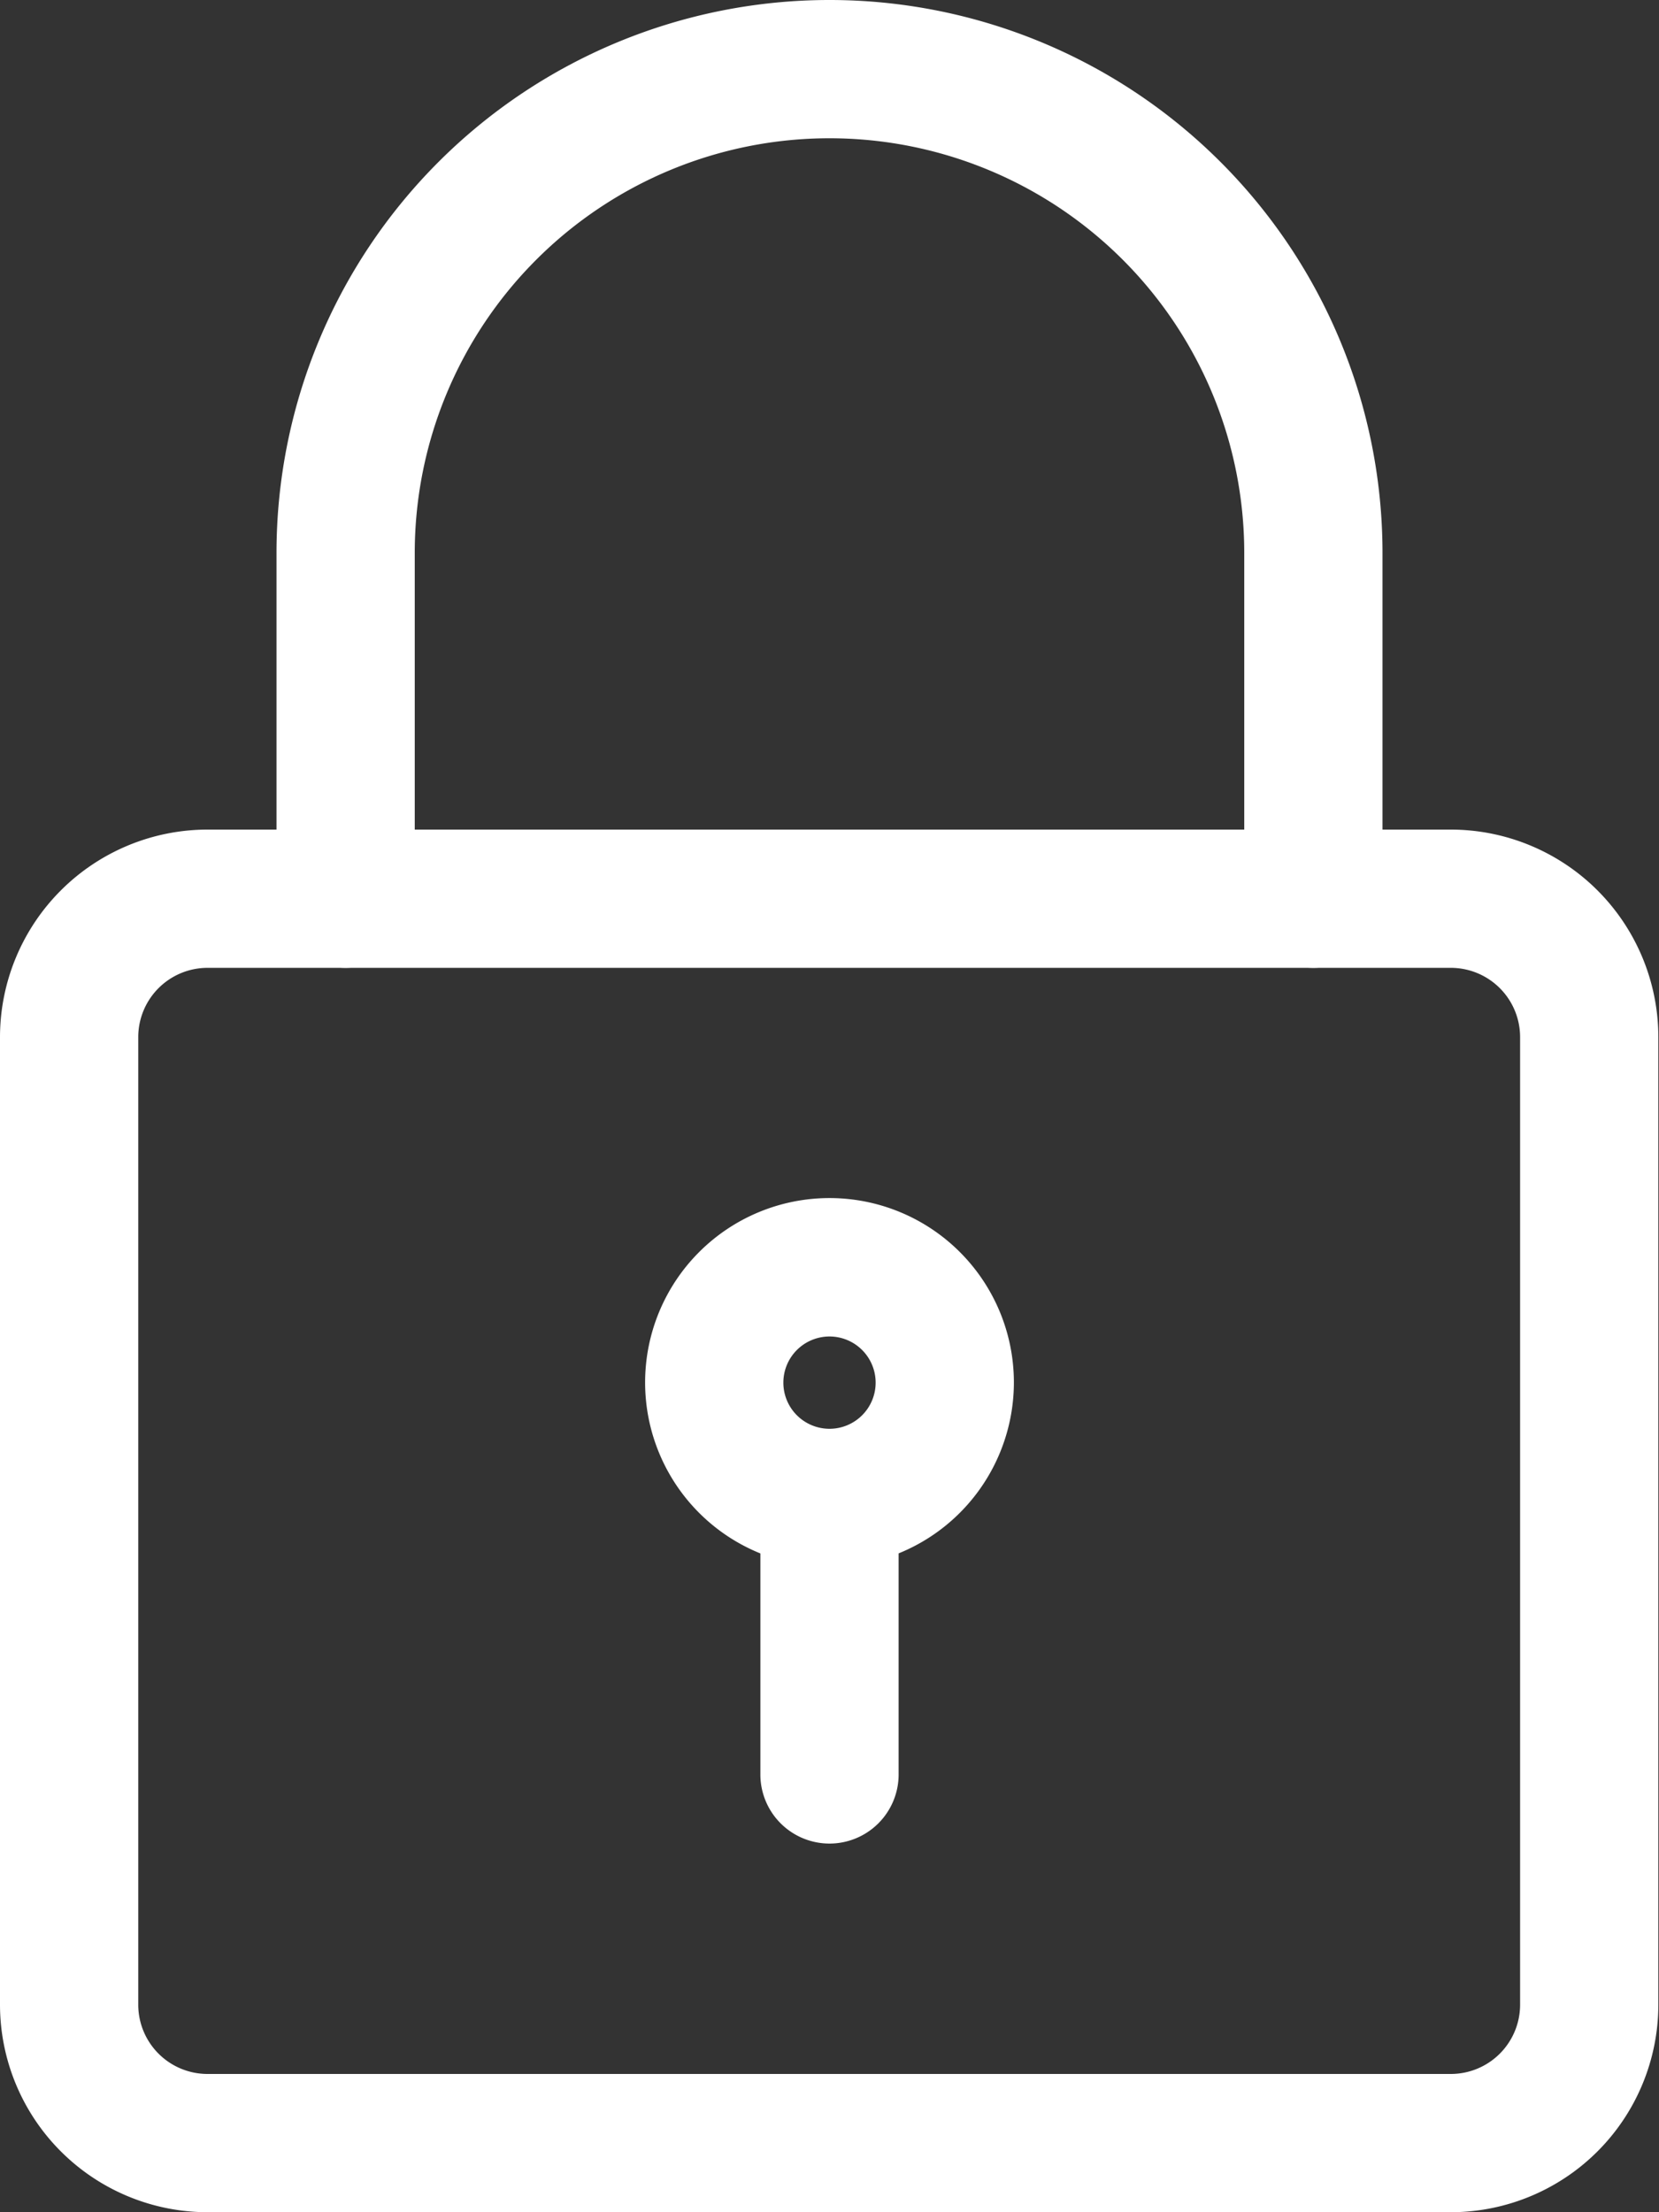 <svg xmlns="http://www.w3.org/2000/svg" width="10.176" height="13.568" viewBox="0 0 10.176 13.568">
  <rect x="0" y="0" width="10.176" height="13.568" fill="#333333" stroke="none"/>
  <g id="padlock" transform="translate(-3)">
    <path id="Path_13" data-name="Path 13" d="M11.9,17.48H4.272A1.274,1.274,0,0,1,3,16.208V10.272A1.274,1.274,0,0,1,4.272,9H11.9a1.274,1.274,0,0,1,1.272,1.272v5.936A1.274,1.274,0,0,1,11.9,17.48ZM4.272,9.848a.425.425,0,0,0-.424.424v5.936a.425.425,0,0,0,.424.424H11.9a.425.425,0,0,0,.424-.424V10.272a.425.425,0,0,0-.424-.424Z" transform="translate(0 -3.912)" fill="#fff"/>
    <path id="Path_14" data-name="Path 14" d="M12.36,5.936a.424.424,0,0,1-.424-.424V3.392a2.544,2.544,0,0,0-5.088,0v2.12a.424.424,0,1,1-.848,0V3.392a3.392,3.392,0,1,1,6.784,0v2.12A.424.424,0,0,1,12.36,5.936Z" transform="translate(-1.304)" fill="#fff"/>
    <path id="Path_15" data-name="Path 15" d="M11.131,15.261a1.131,1.131,0,1,1,1.131-1.131A1.132,1.132,0,0,1,11.131,15.261Zm0-1.413a.283.283,0,1,0,.283.283A.283.283,0,0,0,11.131,13.848Z" transform="translate(-3.043 -5.651)" fill="#fff"/>
    <path id="Path_16" data-name="Path 16" d="M11.674,18.153a.424.424,0,0,1-.424-.424V16.174a.424.424,0,0,1,.848,0v1.555A.424.424,0,0,1,11.674,18.153Z" transform="translate(-3.586 -6.846)" fill="#fff"/>
  </g>
</svg>
